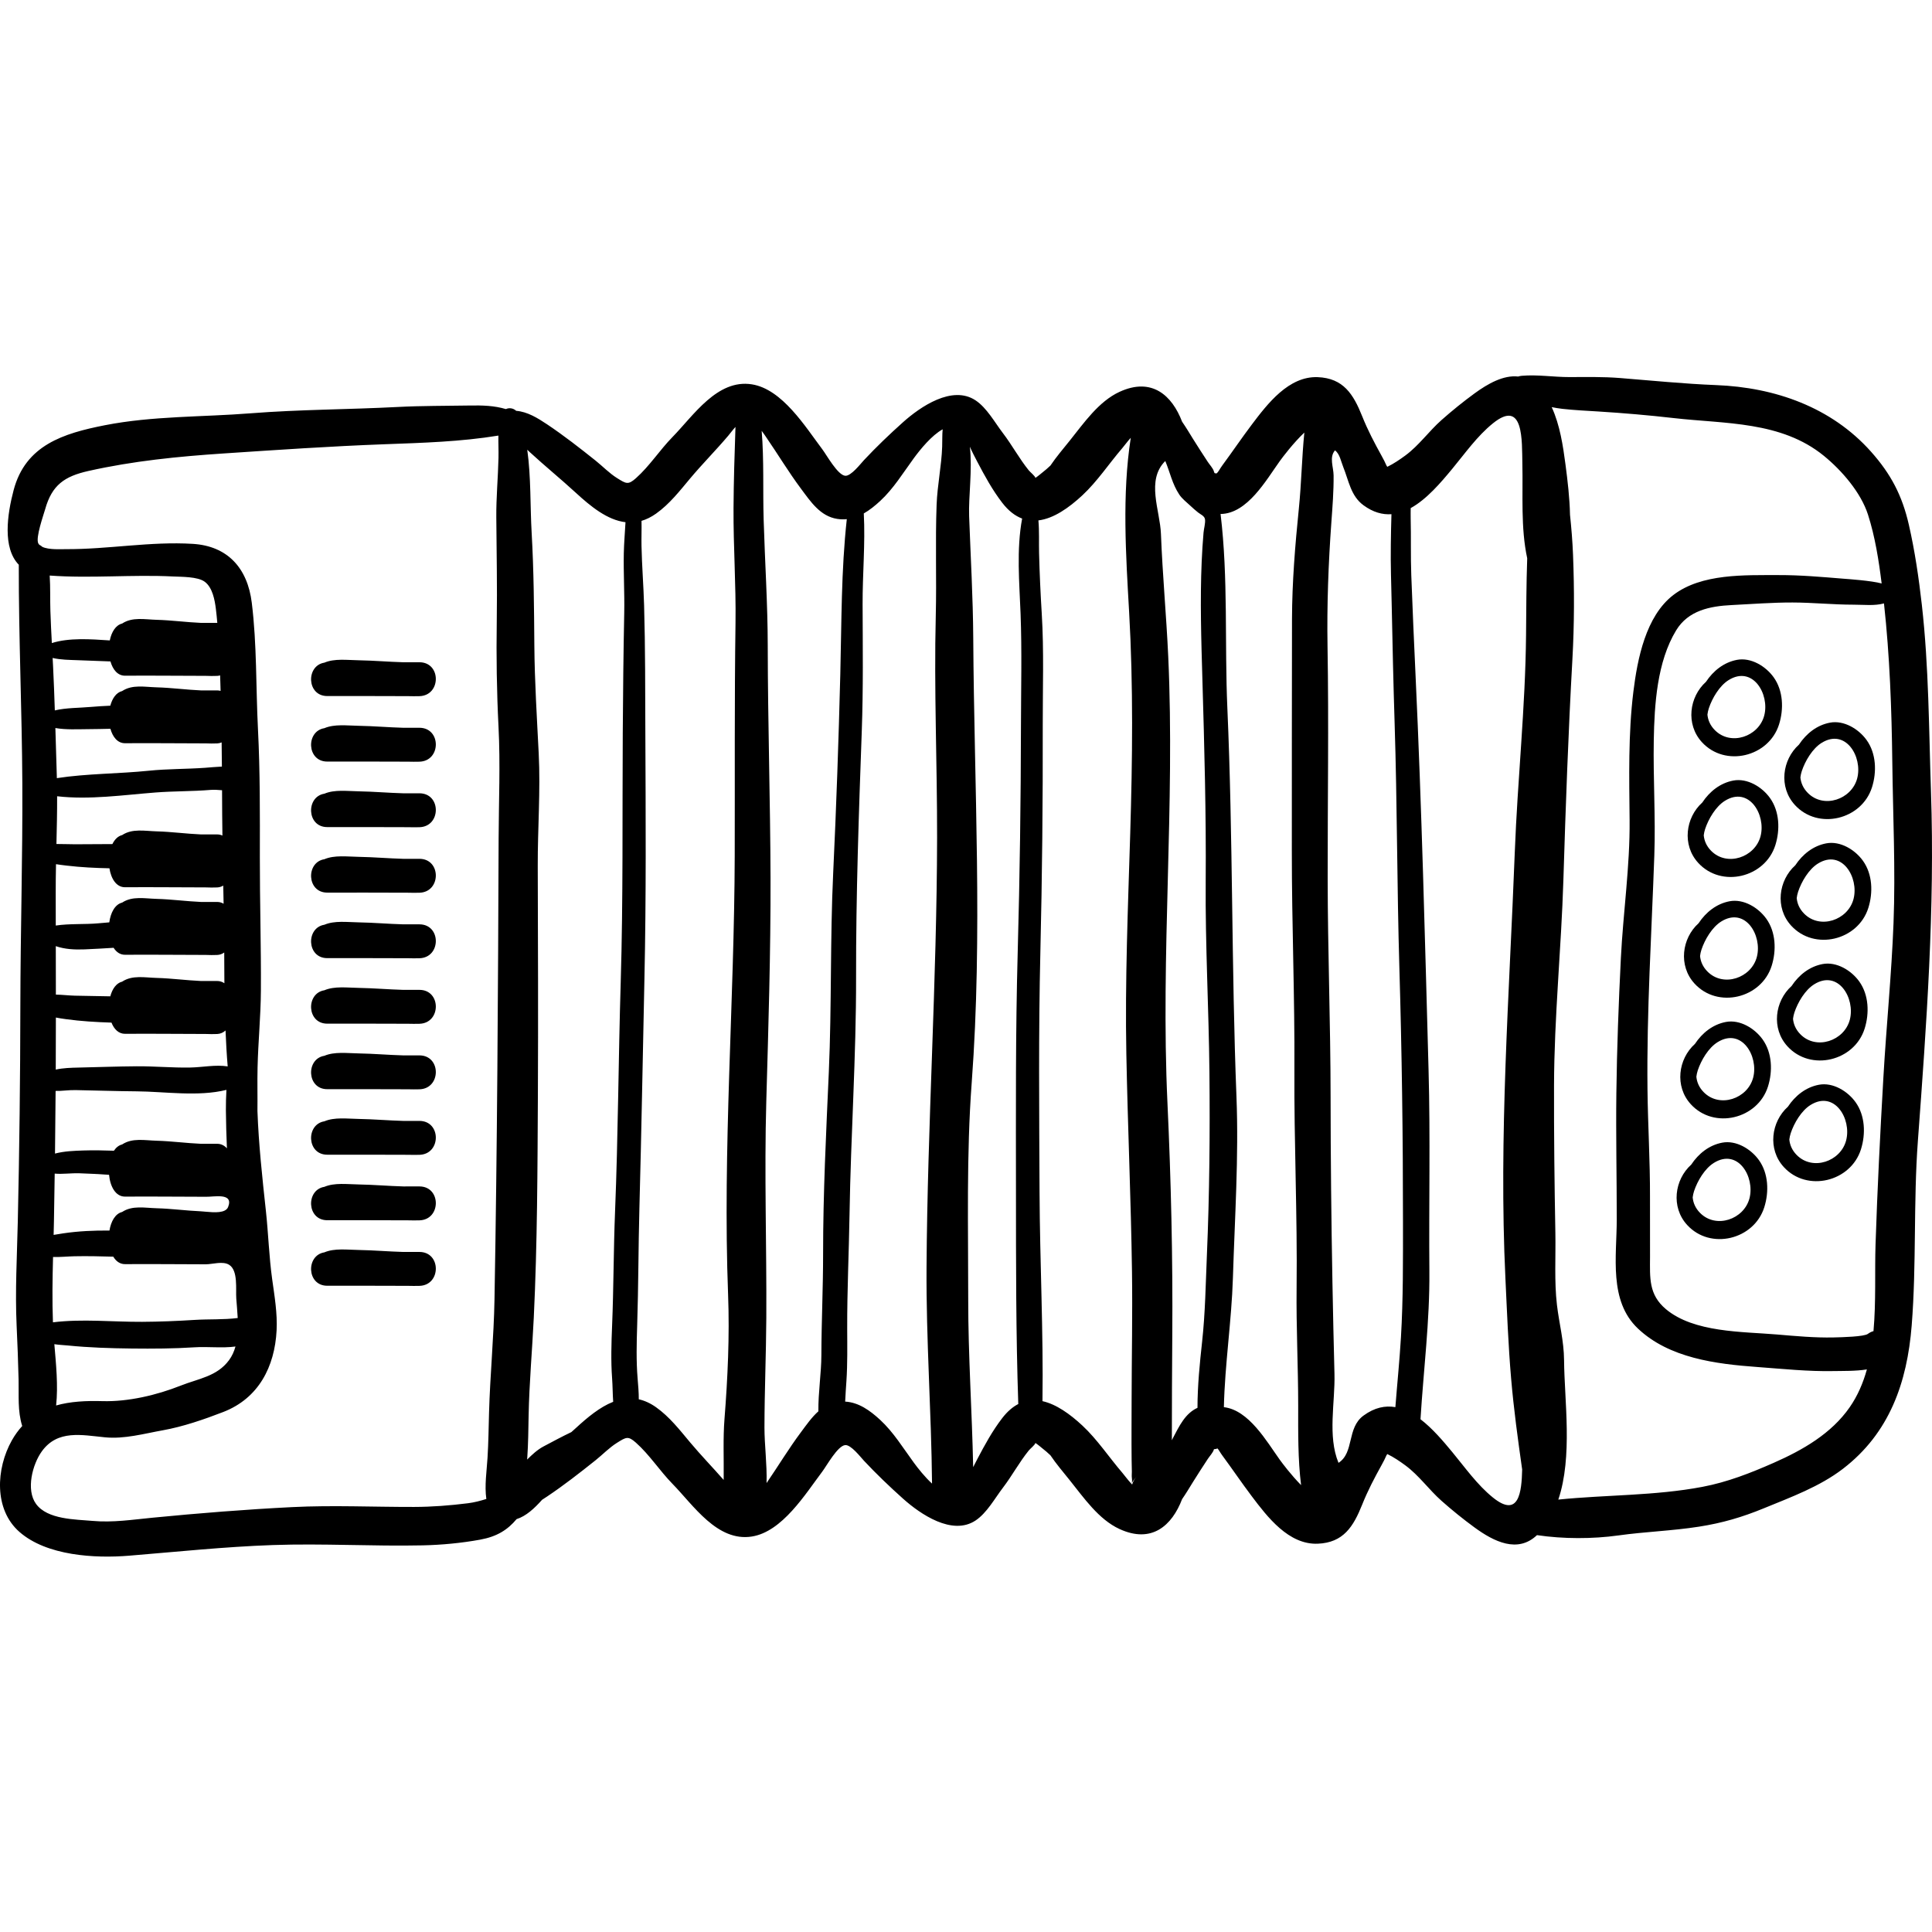 <?xml version="1.0" encoding="iso-8859-1"?>
<!-- Generator: Adobe Illustrator 19.0.0, SVG Export Plug-In . SVG Version: 6.00 Build 0)  -->
<svg version="1.1" id="Layer_1" xmlns="http://www.w3.org/2000/svg" xmlns:xlink="http://www.w3.org/1999/xlink" x="0px" y="0px"
	 viewBox="0 0 512.002 512.002" style="enable-background:new 0 0 512.002 512.002;" xml:space="preserve">
<g>
	<g>
		<path d="M511.734,209.873c-0.565-16.559-0.558-33.099-2.425-49.587c-0.807-7.129-1.846-14.241-3.446-21.238
			c-1.769-7.74-4.747-13.425-10.016-19.341c-10.518-11.812-25.459-17.044-41.067-17.653c-8.525-0.332-17.007-1.205-25.5-1.875
			c-4.444-0.351-8.853-0.259-13.308-0.247c-4.217,0.011-8.549-0.71-12.732-0.337c-0.329,0.029-0.629,0.1-0.915,0.188
			c-3.893-0.43-8.003,1.881-11.553,4.473c-2.993,2.185-5.976,4.599-8.751,7.057c-3.363,2.981-5.964,6.732-9.6,9.408
			c-1.438,1.058-3.11,2.197-4.772,2.991c-0.071-0.111-0.131-0.208-0.213-0.332c-0.377-0.86-0.798-1.699-1.26-2.516
			c-1.973-3.572-3.676-6.793-5.19-10.575c-2.317-5.787-4.951-10.064-11.76-10.338c-7.697-0.31-13.324,7.049-17.514,12.606
			c-2.664,3.533-5.143,7.206-7.772,10.762c-0.757,1.023-1.007,1.757-1.577,2.163c-0.16-0.038-0.319-0.077-0.489-0.105
			c-0.068-0.118-0.133-0.27-0.184-0.468c-0.199-0.78-1.173-1.823-1.619-2.511c-1.312-2.027-2.654-4.037-3.916-6.096
			c-0.933-1.522-1.869-3.069-2.89-4.554c-2.658-6.959-8.014-11.855-16.591-7.9c-5.521,2.546-9.454,8.282-13.167,12.911
			c-1.775,2.213-3.594,4.337-5.131,6.619c-0.688,0.652-1.399,1.282-2.167,1.869c-0.096,0.074-1.076,0.913-1.806,1.399
			c-0.122-0.526-1.375-1.51-1.768-1.996c-2.521-3.117-4.425-6.695-6.862-9.883c-2.129-2.784-4.252-6.687-7.245-8.671
			c-6.197-4.108-14.635,1.693-19.242,5.818c-3.589,3.213-7.03,6.508-10.324,10.023c-0.9,0.96-3.445,4.301-4.985,4.147
			c-1.996-0.199-4.886-5.465-6.052-7.011c-4.509-5.981-10.615-15.95-18.681-17.22c-9.158-1.443-15.464,8.278-21.024,13.96
			c-3.391,3.464-6.081,7.708-9.708,10.929c-2.061,1.83-2.594,1.445-4.971-0.035c-2.081-1.296-3.794-3.111-5.702-4.635
			c-4.143-3.309-8.456-6.676-12.861-9.622c-2.501-1.672-5.213-3.341-8.187-3.577c-0.752-0.705-1.851-0.886-2.715-0.458
			c-3.111-0.927-6.184-1.011-9.683-0.949c-6.347,0.113-12.635,0.054-18.985,0.387c-13.003,0.681-26.027,0.655-39.019,1.679
			c-12.794,1.008-25.944,0.676-38.58,3.155c-11.027,2.164-21.041,5.279-24.196,17.195c-1.705,6.44-2.983,15.314,1.365,19.778
			c-0.036,19.304,0.842,38.573,0.939,57.876c0.099,19.667-0.496,39.391-0.524,59.077c-0.027,19.067-0.249,38.028-0.677,57.081
			c-0.206,9.181-0.734,18.434-0.312,27.612c0.219,4.767,0.414,9.541,0.522,14.315c0.097,4.253-0.295,8.33,0.962,12.285
			c-1.001,1.1-1.93,2.352-2.756,3.823c-4.173,7.436-4.812,18.269,2.034,24.257c7.225,6.321,19.959,7.033,29.024,6.291
			c12.698-1.038,25.377-2.377,38.114-2.823c13.255-0.464,26.482,0.366,39.747,0.081c5.008-0.108,10.266-0.61,15.193-1.508
			c4.465-0.814,7.282-2.603,9.659-5.443c2.522-0.791,4.763-2.883,6.757-5.125c0.445-0.282,0.885-0.57,1.317-0.859
			c4.405-2.946,8.717-6.314,12.861-9.622c1.908-1.524,3.621-3.339,5.702-4.635c2.377-1.48,2.91-1.865,4.971-0.035
			c3.627,3.221,6.318,7.465,9.708,10.929c5.561,5.682,11.867,15.402,21.024,13.96c8.066-1.271,14.172-11.24,18.681-17.22
			c1.166-1.547,4.056-6.812,6.052-7.011c1.54-0.153,4.085,3.187,4.985,4.147c3.294,3.515,6.735,6.81,10.324,10.023
			c4.607,4.125,13.046,9.926,19.242,5.818c2.993-1.984,5.117-5.887,7.245-8.671c2.437-3.187,4.341-6.766,6.862-9.883
			c0.393-0.486,1.646-1.47,1.768-1.996c0.73,0.486,1.71,1.326,1.806,1.399c0.768,0.587,1.479,1.217,2.167,1.869
			c1.536,2.281,3.355,4.406,5.131,6.619c3.713,4.629,7.646,10.365,13.167,12.911c8.576,3.955,13.933-0.941,16.591-7.9
			c1.021-1.485,1.956-3.032,2.89-4.554c1.263-2.059,2.604-4.069,3.916-6.096c0.446-0.689,1.42-1.731,1.619-2.511
			c0.008-0.031,0.018-0.054,0.027-0.082c0.329-0.024,0.648-0.087,0.948-0.201c0.381,0.428,0.669,1.052,1.275,1.873
			c2.63,3.557,5.108,7.229,7.772,10.762c4.19,5.557,9.817,12.916,17.514,12.606c6.81-0.275,9.444-4.552,11.76-10.338
			c1.514-3.782,3.217-7.003,5.19-10.575c0.463-0.817,0.883-1.655,1.26-2.516c0.083-0.125,0.142-0.222,0.213-0.332
			c1.662,0.794,3.334,1.933,4.772,2.991c3.636,2.676,6.237,6.427,9.6,9.408c2.775,2.459,5.758,4.872,8.751,7.058
			c5.131,3.746,11.429,6.909,16.551,2.03c0.016,0.002,0.029,0.009,0.044,0.011c6.901,1.017,14.628,1.034,21.555,0.067
			c7.077-0.989,14.232-1.208,21.32-2.317c6.184-0.967,11.454-2.51,17.207-4.877c7.139-2.937,14.756-5.71,20.942-10.454
			c12.355-9.474,17.029-22.887,18.23-37.979c1.294-16.26,0.435-32.639,1.641-48.918
			C510.542,271.575,512.789,240.757,511.734,209.873z M132.141,222.189c-0.151,40.766-0.367,81.506-1.096,122.243
			c-0.179,9.987-1.162,19.946-1.444,29.922c-0.113,4.002-0.156,7.962-0.401,11.965c-0.215,3.512-0.822,7.356-0.315,10.925
			c-1.587,0.505-3.196,0.922-4.859,1.132c-4.721,0.595-9.538,0.971-14.299,0.982c-10.732,0.025-21.571-0.492-32.279,0.044
			c-12.38,0.619-24.7,1.609-37.039,2.81c-5.309,0.517-10.53,1.329-15.868,0.846c-4.528-0.41-11.969-0.334-14.993-4.504
			c-2.726-3.76-0.92-10.527,1.538-13.928c4.192-5.799,10.592-4.318,16.741-3.719c5.159,0.503,10.293-0.961,15.36-1.868
			c5.323-0.953,10.924-2.885,15.98-4.843c9.385-3.634,13.64-12.018,14.136-21.617c0.234-4.534-0.557-9.138-1.179-13.617
			c-0.83-5.972-1.004-12.022-1.654-18.02c-0.948-8.746-1.925-17.67-2.244-26.526c0.048-3.848-0.057-7.697,0.034-11.561
			c0.159-6.788,0.84-13.526,0.882-20.338c0.072-11.781-0.297-23.534-0.278-35.307c0.018-11.229,0.075-22.703-0.496-33.914
			c-0.571-11.214-0.265-22.415-1.647-33.594c-1.13-9.14-6.4-14.997-15.596-15.568c-11.262-0.699-22.474,1.468-33.734,1.399
			c-1.251-0.008-4.385,0.222-6.158-0.602c-0.241-0.227-0.512-0.407-0.801-0.549c-0.109-0.115-0.206-0.237-0.279-0.375
			c-0.78-1.472,1.398-7.564,1.821-9.069c1.798-6.402,5.118-8.7,11.451-10.122c11.861-2.664,23.777-3.845,35.901-4.65
			c14.158-0.94,28.282-1.906,42.463-2.431c10.236-0.379,20.283-0.664,30.293-2.3c-0.04,1.927,0.073,3.868,0.025,5.928
			c-0.124,5.253-0.619,10.453-0.58,15.719c0.068,9.165,0.261,18.314,0.122,27.477c-0.142,9.343-0.009,18.74,0.466,28.073
			C132.619,202.573,132.178,212.27,132.141,222.189z M62.616,344.121c0.119,1.609,0.293,3.37,0.38,5.166
			c-3.778,0.486-7.62,0.265-11.412,0.504c-4.648,0.293-9.279,0.483-13.938,0.509c-7.785,0.043-15.847-0.837-23.615,0.131
			c-0.219-5.758-0.123-11.538,0.026-17.311c1.971,0.048,4.006-0.163,5.656-0.195c3.447-0.068,6.878,0.004,10.309,0.107
			c0.716,1.206,1.76,1.994,3.134,1.982c7.123-0.06,14.229,0.04,21.357,0.041c1.817,0,4.508-0.92,6.205,0.127
			C63.147,336.68,62.437,341.7,62.616,344.121z M14.402,356.226c1.277,0.197,2.573,0.241,3.525,0.338
			c5.596,0.568,11.402,0.748,17.026,0.811c5.551,0.062,11.092,0.032,16.632-0.326c3.479-0.225,7.281,0.269,10.82-0.207
			c-0.364,1.31-0.909,2.538-1.712,3.624c-3.198,4.324-8.089,4.87-12.776,6.728c-6.373,2.527-13.931,4.318-20.775,4.122
			c-4.327-0.124-8.502,0.08-12.268,1.15C15.437,367.233,14.846,361.442,14.402,356.226z M60.453,319.869
			c-0.166,0.421-0.481,0.722-0.894,0.934c-1.649,0.848-4.849,0.275-6.274,0.213c-3.913-0.169-7.861-0.711-11.751-0.815
			c-3.171-0.085-6.452-0.807-9.164,0.984c-1.849,0.462-2.971,2.526-3.362,4.925c-4.094-0.042-8.224,0.148-12.243,0.741
			c-0.85,0.126-1.704,0.259-2.554,0.411c0.03-1.191,0.058-2.38,0.082-3.57c0.083-4.229,0.143-8.451,0.204-12.673
			c2.067,0.197,4.257-0.155,6.551-0.087c2.614,0.077,5.235,0.229,7.856,0.404c0.281,3.058,1.696,5.803,4.252,5.781
			c7.123-0.06,14.23,0.04,21.358,0.041C56.581,317.239,62.008,315.946,60.453,319.869z M60.137,304.319
			c-0.668-0.738-1.522-1.195-2.568-1.201c-1.43-0.008-2.855,0.003-4.284,0.003c-3.913-0.169-7.861-0.711-11.751-0.815
			c-3.171-0.085-6.452-0.807-9.164,0.984c-0.898,0.224-1.622,0.829-2.177,1.664c-2.718-0.096-5.436-0.15-8.14-0.061
			c-2.355,0.077-5.048,0.174-7.477,0.817c0.07-5.535,0.123-11.068,0.16-16.603c1.625,0.054,3.336-0.253,5.254-0.219
			c5.39,0.093,10.801,0.29,16.207,0.328c7.383,0.052,16.335,1.483,23.807-0.385c-0.091,1.799-0.155,3.6-0.14,5.402
			C59.892,297.604,59.996,300.964,60.137,304.319z M50.33,282.91c-4.724,0.081-9.423-0.368-14.133-0.333
			c-5.121,0.038-10.238,0.23-15.345,0.342c-2.035,0.045-4.12,0.101-6.077,0.538c0.021-4.596,0.032-9.195,0.033-13.798
			c0.884,0.182,1.782,0.308,2.667,0.431c4.006,0.554,8.034,0.781,12.069,0.915c0.689,1.743,1.892,2.983,3.612,2.968
			c7.123-0.06,14.23,0.04,21.358,0.041c1.021,0.04,2.04,0.055,3.055,0.009c0.862-0.039,1.593-0.385,2.199-0.936
			c0.134,3.176,0.306,6.353,0.571,9.52C57.056,282.102,53.772,282.851,50.33,282.91z M57.569,259.974
			c-1.43-0.008-2.855,0.003-4.284,0.003c-3.913-0.169-7.861-0.712-11.751-0.815c-3.171-0.085-6.452-0.807-9.164,0.984
			c-1.577,0.394-2.622,1.955-3.139,3.893c-3.134-0.055-6.267-0.104-9.4-0.174c-1.595-0.036-3.326-0.254-5.023-0.283
			c-0.007-4.281-0.016-8.562-0.021-12.843c2.38,0.829,5,0.963,7.632,0.858c2.562-0.102,5.126-0.263,7.69-0.419
			c0.713,1.128,1.726,1.86,3.047,1.849c7.123-0.059,14.23,0.04,21.358,0.041c1.021,0.04,2.04,0.055,3.055,0.009
			c0.704-0.032,1.322-0.268,1.855-0.653c0.008,1.219,0.019,2.44,0.017,3.661c-0.002,1.491,0.013,2.989,0.024,4.486
			C58.923,260.195,58.292,259.978,57.569,259.974z M57.57,239.026c-1.43-0.008-2.855,0.003-4.284,0.003
			c-3.913-0.169-7.861-0.712-11.751-0.815c-3.171-0.085-6.452-0.808-9.164,0.984c-1.929,0.482-3.062,2.708-3.405,5.237
			c-0.981,0.083-1.962,0.166-2.936,0.255c-3.491,0.32-7.619,0.046-11.251,0.591c-0.005-2.843-0.004-5.686-0.014-8.53
			c-0.009-2.572,0.028-5.152,0.078-7.734c0.937,0.152,1.883,0.266,2.814,0.377c3.783,0.449,7.554,0.635,11.345,0.712
			c0.431,2.739,1.813,5.044,4.155,5.024c7.123-0.059,14.23,0.04,21.358,0.041c1.021,0.04,2.04,0.055,3.055,0.009
			c0.594-0.027,1.124-0.204,1.596-0.487c0.032,1.602,0.062,3.204,0.092,4.806C58.763,239.204,58.203,239.029,57.57,239.026z
			 M57.57,221.131c-1.43-0.007-2.855,0.004-4.284,0.003c-3.913-0.169-7.861-0.712-11.751-0.815
			c-3.171-0.084-6.452-0.807-9.164,0.985c-1.139,0.285-1.999,1.182-2.585,2.386c-3.306,0.017-6.613,0.034-9.913,0.052
			c-1.508,0.008-3.212-0.088-4.917-0.074c0.099-4.22,0.197-8.443,0.182-12.651c8.555,0.989,17.581-0.339,26.013-0.994
			c4.875-0.379,9.769-0.286,14.636-0.687c0.972-0.08,2.011-0.001,3.06,0.085c0.011,2.159,0.023,4.318,0.034,6.478
			c0.009,1.846,0.039,3.692,0.065,5.538C58.529,221.245,58.073,221.133,57.57,221.131z M54.332,203.474
			c-4.97,0.355-9.95,0.269-14.923,0.78c-7.946,0.817-16.361,0.735-24.344,1.961c-0.007-0.255-0.008-0.51-0.016-0.764
			c-0.136-4.168-0.25-8.342-0.373-12.516c2.783,0.487,5.805,0.317,8.502,0.301c2.022-0.011,4.051-0.053,6.081-0.102
			c0.61,2.181,1.906,3.846,3.897,3.83c7.123-0.06,14.23,0.04,21.358,0.041c1.021,0.04,2.04,0.055,3.055,0.009
			c0.421-0.019,0.807-0.118,1.167-0.27c0.024,2.137,0.054,4.273,0.07,6.41C57.26,203.218,55.725,203.374,54.332,203.474z
			 M57.569,182.965c-1.43-0.008-2.855,0.003-4.284,0.003c-3.913-0.169-7.861-0.712-11.751-0.815
			c-3.171-0.085-6.452-0.807-9.164,0.984c-1.574,0.393-2.618,1.948-3.136,3.881c-1.752,0.081-3.504,0.177-5.253,0.334
			c-2.997,0.268-6.39,0.198-9.453,0.915c-0.128-3.924-0.271-7.847-0.468-11.762c-0.036-0.713-0.075-1.425-0.113-2.138
			c2.142,0.503,4.452,0.51,6.636,0.594c2.889,0.109,5.79,0.223,8.69,0.326c0.615,2.158,1.906,3.798,3.883,3.782
			c7.123-0.059,14.23,0.04,21.358,0.041c1.021,0.04,2.04,0.055,3.055,0.009c0.268-0.012,0.519-0.062,0.762-0.13
			c0.006,0.154,0.012,0.307,0.018,0.461c0.048,1.215,0.077,2.43,0.111,3.644C58.179,183.016,57.884,182.966,57.569,182.965z
			 M57.57,165.07c-1.43-0.008-2.855,0.003-4.284,0.003c-3.913-0.169-7.861-0.712-11.751-0.815c-3.171-0.085-6.452-0.807-9.164,0.984
			c-1.733,0.433-2.824,2.275-3.277,4.478c-5.097-0.348-10.843-0.741-15.355,0.699c-0.152-2.855-0.295-5.712-0.387-8.571
			c-0.097-3.019,0.022-6.207-0.182-9.322c10.89,0.802,21.845-0.305,32.755,0.248c2.112,0.107,6.463,0.008,8.334,1.398
			c2.076,1.542,2.66,4.872,2.948,7.176c0.155,1.238,0.274,2.481,0.382,3.724C57.582,165.071,57.576,165.07,57.57,165.07z
			 M165.429,162.386c-0.216,10.626-0.323,21.246-0.39,31.873c-0.139,21.99,0.121,43.997-0.541,65.968
			c-0.612,20.303-0.685,40.655-1.506,60.953c-0.406,10.026-0.365,20.046-0.777,30.068c-0.191,4.632-0.346,9.396-0.003,14.014
			c0.154,2.08,0.14,4.174,0.288,6.232c-3.546,1.39-6.856,4.167-9.874,6.94c-0.402,0.369-0.814,0.728-1.22,1.093
			c-2.48,1.186-4.892,2.484-7.369,3.798c-1.648,0.875-3.018,2.17-4.35,3.479c0.016-0.177,0.037-0.361,0.049-0.532
			c0.256-3.714,0.281-7.416,0.353-11.134c0.167-8.634,0.952-17.306,1.367-25.936c0.946-19.647,0.988-39.44,1.089-59.122
			c0.103-20.193,0.024-40.392-0.037-60.584c-0.03-9.945,0.752-19.854,0.256-29.793c-0.475-9.535-1.084-19.125-1.158-28.663
			c-0.077-9.974-0.143-19.899-0.715-29.858c-0.407-7.08-0.15-14.738-1.163-22.001c0.215,0.207,0.426,0.414,0.652,0.622
			c4.011,3.694,8.239,7.13,12.246,10.812c3.926,3.607,8.346,7.218,13.136,7.775c-0.149,2.755-0.394,5.528-0.448,8.245
			C165.21,151.894,165.536,157.13,165.429,162.386z M194.918,165.077c-0.293,20.559-0.151,41.098-0.209,61.658
			c-0.109,38.823-3.232,77.714-1.752,116.517c0.412,10.808-0.111,22.009-0.959,32.778c-0.401,5.095-0.156,10.305-0.213,15.415
			c-0.003,0.256-0.006,0.503-0.009,0.749c-2.929-3.34-6.021-6.527-8.87-9.925c-2.794-3.332-5.466-6.792-9.046-9.334
			c-1.555-1.104-3.081-1.773-4.577-2.103c0.01-1.807-0.156-3.648-0.314-5.569c-0.381-4.615-0.264-9.381-0.112-14.014
			c0.341-10.362,0.31-20.724,0.591-31.091c0.55-20.263,0.887-40.535,1.331-60.794c0.475-21.688,0.338-43.399,0.244-65.104
			c-0.049-11.265-0.007-22.548-0.332-33.809c-0.152-5.263-0.577-10.498-0.688-15.768c-0.045-2.126,0.058-4.403,0.003-6.65
			c1.264-0.371,2.549-0.99,3.854-1.917c3.58-2.542,6.253-6.002,9.046-9.334c3.245-3.87,6.818-7.455,10.09-11.319
			c0.506-0.597,1.16-1.501,1.911-2.322c-0.247,7.173-0.472,14.343-0.516,21.531C194.332,144.813,195.063,154.929,194.918,165.077z
			 M222.688,178.733c-0.443,17.514-1.054,35.09-1.883,52.59c-0.833,17.585-0.379,35.192-1.158,52.787
			c-0.711,16.053-1.529,32.155-1.517,48.225c0.006,8.931-0.432,17.886-0.457,26.834c-0.013,4.662-0.848,9.875-0.795,14.846
			c-1.767,1.568-3.19,3.624-4.607,5.523c-3.256,4.362-6.048,9.01-9.122,13.491c0.139-4.983-0.564-10.213-0.559-14.707
			c0.011-9.658,0.435-19.358,0.49-29.034c0.11-19.129-0.55-38.237-0.006-57.383c0.562-19.75,1.178-39.457,1.123-59.216
			c-0.057-20.507-0.713-40.981-0.737-61.482c-0.013-11.203-0.756-22.318-1.086-33.505c-0.231-7.832,0.121-15.728-0.522-23.529
			c0.476,0.633,0.877,1.232,1.152,1.633c3.131,4.546,5.958,9.274,9.265,13.705c2.533,3.394,5.081,7.294,9.588,8.001
			c0.885,0.139,1.735,0.153,2.554,0.07C222.902,151.273,223.039,164.912,222.688,178.733z M249.686,118.369
			c-0.179,5.14-1.279,10.22-1.474,15.385c-0.37,9.784,0.021,19.558-0.221,29.342c-0.487,19.675,0.383,39.273,0.349,58.933
			c-0.065,38.014-2.556,75.91-2.798,113.915c-0.122,19.118,1.276,38.156,1.457,57.228c-1.922-1.77-3.681-3.991-4.846-5.582
			c-2.819-3.849-5.358-8.033-8.882-11.292c-2.691-2.488-5.695-4.652-9.294-4.859c0.082-1.88,0.221-3.738,0.334-5.46
			c0.303-4.608,0.219-9.209,0.205-13.832c-0.031-10.133,0.457-20.215,0.619-30.34c0.335-20.94,1.776-41.888,1.735-62.828
			c-0.042-21.784,0.73-43.558,1.512-65.329c0.402-11.193,0.254-22.315,0.216-33.509c-0.027-7.997,0.735-16.075,0.316-24.075
			c1.556-0.883,2.997-2.057,4.357-3.315c3.524-3.258,6.064-7.443,8.882-11.292c1.722-2.351,4.737-6.08,7.663-7.69
			C249.672,115.194,249.745,116.687,249.686,118.369z M270.464,162.65c0.374,9.85,0.12,19.703,0.102,29.56
			c-0.038,20.002-0.305,40.021-0.859,60.01c-0.591,21.297-0.477,42.573-0.463,63.881c0.012,18.637-0.015,37.372,0.611,55.981
			c-1.473,0.762-2.906,1.977-4.272,3.757c-2.611,3.403-4.609,7.077-6.597,10.859c-0.37,0.705-0.733,1.406-1.085,2.111
			c-0.304-14.769-1.322-29.534-1.312-44.325c0.013-19.105-0.498-38.554,0.927-57.599c2.927-39.127,0.643-78.569,0.406-117.747
			c-0.065-10.821-0.696-21.527-1.091-32.331c-0.192-5.247,0.898-12.268,0.194-18.426c0.591,1.352,1.269,2.654,1.961,3.971
			c1.987,3.783,3.986,7.456,6.597,10.859c1.681,2.191,3.464,3.53,5.297,4.214C269.34,145.633,270.153,154.471,270.464,162.65z
			 M300.035,393.414c-0.051-0.051-0.099-0.104-0.149-0.156c0.017-0.044,0.036-0.114,0.055-0.199
			c-0.036,0.075-0.061,0.133-0.076,0.176c-0.993-1.034-1.828-2.225-2.434-2.929c-3.524-4.101-6.615-8.81-10.574-12.501
			c-3.303-3.079-6.953-5.681-10.591-6.485c0.266-18.366-0.692-36.856-0.774-55.219c-0.095-21.308-0.291-42.581,0.218-63.881
			c0.478-19.99,0.668-40.009,0.629-60.01c-0.019-9.849,0.34-19.728-0.261-29.56c-0.327-5.341-0.579-10.704-0.713-16.053
			c-0.071-2.831,0.079-5.804-0.175-8.686c3.99-0.48,8.038-3.283,11.667-6.666c3.96-3.691,7.05-8.4,10.574-12.501
			c0.565-0.657,1.329-1.738,2.234-2.719c-2.339,15.042-1.29,31.139-0.435,46.122c1.118,19.602,0.886,39.167,0.291,58.775
			c-0.592,19.522-1.4,38.884-1.027,58.414c0.367,19.218,1.224,38.418,1.496,57.636c0.159,11.274-0.081,22.549-0.099,33.823
			c-0.009,5.348-0.057,10.702,0.002,16.049c0.012,1.06,0.051,2.119,0.062,3.178c0.006,0.515-0.068,1.097,0.001,1.606
			c0.093,0.686,0.045,1.158-0.016,1.43c0.152-0.312,0.508-0.891,1.275-1.747C300.617,391.981,300.24,392.694,300.035,393.414z
			 M319.844,332.549c-0.328,7.69-0.431,15.369-1.272,23.037c-0.617,5.626-1.222,11.642-1.225,17.503
			c-3.285,1.494-4.834,4.846-6.57,8.131c-0.071,0.134-0.146,0.299-0.221,0.469c0.002-9.267,0.042-18.533,0.111-27.8
			c0.154-20.533-0.329-41.132-1.281-61.64c-1.831-39.463,2.021-78.831,0.208-118.286c-0.498-10.832-1.515-21.636-1.931-32.473
			c-0.24-6.263-3.999-14.205,1.149-19.318c1.289,3.084,1.839,6.078,3.715,8.902c0.726,1.092,1.938,2.032,2.888,2.917
			c0.686,0.638,1.383,1.269,2.122,1.846c0.646,0.505,1.707,0.901,1.811,1.837c0.114,1.022-0.306,2.428-0.397,3.479
			c-0.222,2.556-0.382,5.118-0.493,7.681c-0.224,5.148-0.253,10.303-0.19,15.455c0.065,5.317,0.23,10.632,0.385,15.946
			c0.519,17.818,1.008,35.566,0.87,53.395c-0.13,16.889,0.824,33.693,0.989,50.564C320.668,300.373,320.533,316.387,319.844,332.549
			z M343.03,283.394c-0.109,19.337,0.807,38.656,0.584,57.961c-0.12,10.4,0.424,20.857,0.422,31.286
			c-0.001,6.81-0.098,14.055,0.768,20.93c-2.583-2.616-4.952-5.753-5.681-6.77c-3.429-4.784-8.166-13.13-14.781-13.884
			c0.257-11.426,2.041-22.837,2.394-34.274c0.492-15.953,1.57-32.001,0.942-47.975c-1.35-34.328-0.903-68.69-2.414-103.018
			c-0.747-16.985,0.254-34.505-1.799-51.441c0.014,0.001,0.028,0.002,0.042,0.002c7.057-0.101,12.044-8.976,15.616-13.961
			c0.809-1.129,3.641-4.873,6.543-7.614c-0.667,6.676-0.771,13.405-1.452,20.103c-0.988,9.733-1.791,19.525-1.819,29.314
			c-0.058,20.501-0.028,41.005-0.044,61.513C342.336,244.842,343.139,264.135,343.03,283.394z M371.266,354.415
			c-0.365,6.157-1,12.33-1.477,18.494c-2.675-0.468-5.504,0.084-8.446,2.24c-4.484,3.286-2.395,9.802-6.624,12.524
			c-2.941-7.097-0.877-16.057-1.07-23.532c-0.209-8.089-0.39-16.177-0.539-24.267c-0.304-16.48-0.476-32.962-0.49-49.444
			c-0.016-19.237-0.757-38.458-0.773-57.703c-0.017-20.47,0.309-40.925-0.038-61.386c-0.186-10.981,0.228-22.039,1.022-32.993
			c0.298-4.105,0.626-8.245,0.586-12.365c-0.022-2.229-1.222-4.813,0.381-6.641c1.285,1.016,1.547,2.866,2.178,4.428
			c1.477,3.658,1.994,7.661,5.366,10.132c2.565,1.88,5.044,2.535,7.41,2.363c-0.001,0.023-0.004,0.05-0.005,0.073
			c-0.087,2.682-0.124,5.366-0.165,8.049c-0.082,5.27,0.122,10.496,0.23,15.76c0.216,10.488,0.443,20.971,0.778,31.459
			c0.69,21.617,0.621,43.247,1.26,64.874c0.662,22.416,0.961,44.761,0.957,67.188C371.807,333.935,371.874,344.163,371.266,354.415z
			 M404.421,168.258c-0.176,19.163-2.257,38.443-2.987,57.604c-1.435,37.651-4.281,75.227-2.479,112.957
			c0.423,8.853,0.754,17.686,1.512,26.526c0.696,8.13,1.784,16.048,2.923,24.091c-0.133,5.941-0.855,13.007-7.77,7.408
			c-4.165-3.372-7.35-7.916-10.742-12.016c-2.395-2.896-5.241-6.269-8.433-8.714c0.803-13.03,2.468-26.021,2.356-39.132
			c-0.151-17.768,0.273-35.578-0.215-53.339c-0.957-34.811-1.814-69.702-3.441-104.483c-0.417-8.908-0.808-17.817-1.141-26.726
			c-0.188-5.028-0.032-10.062-0.16-15.091c-0.022-0.848,0.003-1.763,0.006-2.691c4.256-2.345,8.001-6.771,11.028-10.43
			c3.391-4.1,6.577-8.644,10.742-12.016c8.264-6.691,7.685,4.704,7.823,10.652c0.193,8.307-0.469,16.928,1.284,25.088
			C404.486,154.754,404.483,161.569,404.421,168.258z M490.198,372.927c-4.879,7.033-12.504,11.372-20.155,14.743
			c-6.169,2.718-12.252,5.103-18.874,6.36c-12.612,2.395-25.483,2.085-38.196,3.378c3.839-11.385,1.609-26.226,1.523-36.904
			c-0.042-5.233-1.301-9.693-1.889-14.706c-0.727-6.2-0.301-12.773-0.417-19.017c-0.243-13.021-0.388-26.045-0.356-39.068
			c0.045-18.219,1.922-36.349,2.482-54.541c0.6-19.478,1.297-38.988,2.388-58.449c0.514-9.167,0.527-18.544,0.166-27.719
			c-0.14-3.552-0.433-7.068-0.8-10.585c-0.095-4.458-0.619-8.928-1.204-13.363c-0.636-4.827-1.46-10.431-3.649-15.16
			c0.936,0.185,1.877,0.346,2.827,0.453c3.202,0.36,6.4,0.502,9.614,0.705c6.666,0.419,13.268,0.983,19.888,1.742
			c13.582,1.558,28.465,0.767,39.784,9.99c4.767,3.885,9.827,9.738,11.708,15.598c1.875,5.841,2.856,12.105,3.621,18.243
			c-2.788-0.759-8.939-1.167-10.17-1.267c-5.753-0.467-11.382-0.972-17.167-0.954c-8.928,0.027-20.364-0.453-27.849,5.265
			c-7.33,5.601-9.536,16.955-10.604,25.591c-1.396,11.284-1.109,22.779-1.006,34.111c0.111,12.196-1.709,24.412-2.316,36.589
			c-0.593,11.892-1.045,23.782-1.194,35.698c-0.14,11.204,0.11,22.357,0.103,33.554c-0.006,9.755-2.158,21.511,5.606,28.861
			c8.293,7.85,20.661,9.398,31.66,10.201c6.657,0.486,13.499,1.213,20.178,1.075c2.389-0.049,5.823,0.047,8.848-0.438
			C493.752,366.499,492.307,369.886,490.198,372.927z M501.807,244.598c-0.525,13.703-1.91,27.33-2.693,41.025
			c-0.845,14.767-1.593,29.434-2.075,44.209c-0.232,7.109,0.156,15.157-0.544,22.931c-0.489,0.128-0.99,0.362-1.495,0.736
			c-0.99,0.734-6.767,0.888-9.098,0.939c-4.976,0.109-10.08-0.367-15.032-0.787c-9.123-0.773-21.971-0.476-29.401-6.724
			c-4.573-3.845-4.215-8.268-4.192-13.816c0.021-5.279-0.029-10.558-0.01-15.837c0.035-9.511-0.56-19.072-0.665-28.605
			c-0.229-20.725,1.089-41.278,1.812-61.975c0.355-10.156-0.325-20.333-0.146-30.506c0.167-9.484,0.861-20.801,5.925-29.132
			c3.223-5.302,8.986-6.426,14.752-6.71c5.373-0.265,10.712-0.691,16.098-0.679c5.385,0.012,10.749,0.579,16.128,0.578
			c2.811-0.001,5.555,0.351,8.104-0.334c1.534,13.958,2.033,28.016,2.206,42.05C501.654,216.153,502.35,230.407,501.807,244.598z"/>
	</g>
</g>
<g>
	<g>
		<path d="M111.159,175.503c-1.43-0.005-2.855,0.002-4.284,0.002c-3.913-0.108-7.861-0.455-11.751-0.522
			c-3.171-0.054-6.452-0.517-9.164,0.63c-4.934,0.789-4.689,8.877,0.785,8.848c7.123-0.038,14.23,0.026,21.358,0.026
			c1.021,0.026,2.04,0.035,3.055,0.005C116.928,184.324,116.964,175.522,111.159,175.503z"/>
	</g>
</g>
<g>
	<g>
		<path d="M111.159,192.867c-1.43-0.005-2.855,0.002-4.284,0.002c-3.913-0.108-7.861-0.455-11.751-0.522
			c-3.171-0.054-6.452-0.517-9.164,0.63c-4.934,0.789-4.689,8.878,0.785,8.848c7.123-0.038,14.23,0.026,21.358,0.026
			c1.021,0.026,2.04,0.035,3.055,0.006C116.928,201.688,116.964,192.887,111.159,192.867z"/>
	</g>
</g>
<g>
	<g>
		<path d="M111.159,210.231c-1.43-0.005-2.855,0.002-4.284,0.002c-3.913-0.108-7.861-0.455-11.751-0.522
			c-3.171-0.054-6.452-0.517-9.164,0.63c-4.934,0.789-4.689,8.877,0.785,8.848c7.123-0.038,14.23,0.026,21.358,0.026
			c1.021,0.026,2.04,0.035,3.055,0.006C116.928,219.053,116.964,210.251,111.159,210.231z"/>
	</g>
</g>
<g>
	<g>
		<path d="M111.159,227.595c-1.43-0.005-2.855,0.002-4.284,0.002c-3.913-0.108-7.861-0.455-11.751-0.522
			c-3.171-0.054-6.452-0.517-9.164,0.63c-4.934,0.789-4.689,8.877,0.785,8.848c7.123-0.038,14.23,0.026,21.358,0.026
			c1.021,0.026,2.04,0.035,3.055,0.006C116.928,236.417,116.964,227.615,111.159,227.595z"/>
	</g>
</g>
<g>
	<g>
		<path d="M111.159,244.959c-1.43-0.005-2.855,0.002-4.284,0.002c-3.913-0.108-7.861-0.455-11.751-0.522
			c-3.171-0.054-6.452-0.517-9.164,0.63c-4.934,0.789-4.689,8.877,0.785,8.848c7.123-0.038,14.23,0.026,21.358,0.026
			c1.021,0.026,2.04,0.035,3.055,0.006C116.928,253.781,116.964,244.979,111.159,244.959z"/>
	</g>
</g>
<g>
	<g>
		<path d="M111.159,262.324c-1.43-0.005-2.855,0.002-4.284,0.002c-3.913-0.108-7.861-0.455-11.751-0.522
			c-3.171-0.054-6.452-0.517-9.164,0.63c-4.934,0.789-4.689,8.877,0.785,8.848c7.123-0.038,14.23,0.026,21.358,0.026
			c1.021,0.026,2.04,0.035,3.055,0.006C116.928,271.145,116.964,262.343,111.159,262.324z"/>
	</g>
</g>
<g>
	<g>
		<path d="M111.159,279.688c-1.43-0.005-2.855,0.002-4.284,0.002c-3.913-0.108-7.861-0.455-11.751-0.522
			c-3.171-0.054-6.452-0.517-9.164,0.63c-4.934,0.789-4.689,8.877,0.785,8.848c7.123-0.038,14.23,0.026,21.358,0.026
			c1.021,0.026,2.04,0.035,3.055,0.006C116.928,288.509,116.964,279.707,111.159,279.688z"/>
	</g>
</g>
<g>
	<g>
		<path d="M111.159,297.052c-1.43-0.005-2.855,0.002-4.284,0.002c-3.913-0.108-7.861-0.455-11.751-0.522
			c-3.171-0.054-6.452-0.517-9.164,0.63c-4.934,0.789-4.689,8.877,0.785,8.848c7.123-0.038,14.23,0.026,21.358,0.026
			c1.021,0.026,2.04,0.035,3.055,0.006C116.928,305.873,116.964,297.072,111.159,297.052z"/>
	</g>
</g>
<g>
	<g>
		<path d="M111.159,314.416c-1.43-0.005-2.855,0.002-4.284,0.002c-3.913-0.108-7.861-0.455-11.751-0.522
			c-3.171-0.054-6.452-0.517-9.164,0.63c-4.934,0.789-4.689,8.877,0.785,8.848c7.123-0.038,14.23,0.026,21.358,0.026
			c1.021,0.026,2.04,0.035,3.055,0.006C116.928,323.238,116.964,314.436,111.159,314.416z"/>
	</g>
</g>
<g>
	<g>
		<path d="M111.159,331.78c-1.43-0.005-2.855,0.002-4.284,0.002c-3.913-0.108-7.861-0.455-11.751-0.522
			c-3.171-0.054-6.452-0.517-9.164,0.63c-4.934,0.789-4.689,8.878,0.785,8.848c7.123-0.038,14.23,0.026,21.358,0.026
			c1.021,0.026,2.04,0.035,3.055,0.006C116.928,340.602,116.964,331.8,111.159,331.78z"/>
	</g>
</g>
<g>
	<g>
		<path d="M470.047,179.497c-2.118-2.961-6.026-5.317-9.706-4.632c-3.474,0.647-6.301,2.895-8.235,5.824
			c-4.441,4-5.416,11.246-1.092,15.983c6.16,6.747,17.746,3.928,20.456-4.698C472.747,187.909,472.587,183.047,470.047,179.497z
			 M467.549,189.6c-1.453,5.62-8.904,8.183-13.125,3.866c-1.216-1.243-1.799-2.646-1.935-4.085c0.072-0.56,0.183-1.118,0.368-1.674
			c0.889-2.679,2.817-5.964,5.245-7.475C464.48,176.264,469.013,183.938,467.549,189.6z"/>
	</g>
</g>
<g>
	<g>
		<path d="M469.069,211.484c-2.118-2.961-6.026-5.317-9.706-4.632c-3.474,0.647-6.301,2.895-8.235,5.824
			c-4.441,4-5.416,11.246-1.092,15.983c6.16,6.747,17.746,3.928,20.456-4.698C471.769,219.896,471.609,215.034,469.069,211.484z
			 M466.571,221.587c-1.453,5.62-8.904,8.183-13.125,3.866c-1.216-1.243-1.799-2.646-1.935-4.085
			c0.072-0.56,0.183-1.118,0.368-1.674c0.889-2.679,2.817-5.964,5.245-7.475C463.502,208.251,468.035,215.925,466.571,221.587z"/>
	</g>
</g>
<g>
	<g>
		<path d="M468.091,243.471c-2.119-2.961-6.026-5.317-9.706-4.632c-3.474,0.647-6.301,2.895-8.236,5.824
			c-4.441,4-5.416,11.246-1.091,15.983c6.159,6.747,17.745,3.929,20.456-4.698C470.791,251.883,470.632,247.021,468.091,243.471z
			 M465.593,253.573c-1.453,5.62-8.904,8.183-13.125,3.866c-1.216-1.243-1.799-2.646-1.935-4.084
			c0.072-0.559,0.183-1.117,0.368-1.674c0.889-2.679,2.817-5.964,5.246-7.475C462.524,240.237,467.057,247.911,465.593,253.573z"/>
	</g>
</g>
<g>
	<g>
		<path d="M467.114,275.457c-2.119-2.96-6.027-5.316-9.706-4.631c-3.474,0.647-6.301,2.895-8.235,5.823
			c-4.441,4-5.416,11.246-1.092,15.983c6.159,6.747,17.745,3.929,20.456-4.698C469.814,283.869,469.654,279.007,467.114,275.457z
			 M464.615,285.56c-1.453,5.62-8.904,8.183-13.125,3.866c-1.216-1.243-1.799-2.646-1.934-4.084
			c0.072-0.559,0.183-1.117,0.368-1.674c0.889-2.679,2.817-5.964,5.246-7.475C461.546,272.224,466.079,279.898,464.615,285.56z"/>
	</g>
</g>
<g>
	<g>
		<path d="M466.136,307.445c-2.119-2.961-6.027-5.317-9.706-4.632c-3.474,0.647-6.301,2.895-8.235,5.823
			c-4.441,4-5.416,11.246-1.092,15.984c6.159,6.747,17.745,3.929,20.456-4.698C468.836,315.857,468.676,310.995,466.136,307.445z
			 M463.637,317.547c-1.453,5.62-8.904,8.183-13.125,3.866c-1.216-1.243-1.799-2.646-1.934-4.084
			c0.072-0.559,0.183-1.117,0.368-1.674c0.889-2.679,2.817-5.964,5.246-7.475C460.568,304.211,465.101,311.885,463.637,317.547z"/>
	</g>
</g>
<g>
	<g>
		<path d="M494.685,196.14c-2.118-2.961-6.025-5.318-9.705-4.632c-3.474,0.647-6.301,2.895-8.236,5.824
			c-4.441,4-5.416,11.246-1.092,15.983c6.159,6.747,17.745,3.929,20.456-4.698C497.385,204.552,497.225,199.69,494.685,196.14z
			 M492.187,206.242c-1.453,5.62-8.904,8.183-13.125,3.866c-1.216-1.243-1.799-2.646-1.935-4.084
			c0.072-0.559,0.183-1.117,0.368-1.674c0.889-2.679,2.817-5.964,5.246-7.475C489.119,192.906,493.651,200.58,492.187,206.242z"/>
	</g>
</g>
<g>
	<g>
		<path d="M493.709,228.126c-2.12-2.96-6.027-5.317-9.707-4.632c-3.474,0.647-6.301,2.895-8.235,5.824
			c-4.441,4-5.416,11.246-1.091,15.983c6.159,6.747,17.745,3.929,20.456-4.698C496.409,236.538,496.249,231.676,493.709,228.126z
			 M491.209,238.229c-1.453,5.62-8.904,8.183-13.125,3.866c-1.216-1.243-1.799-2.646-1.935-4.084
			c0.072-0.559,0.183-1.117,0.368-1.674c0.889-2.679,2.817-5.964,5.245-7.475C488.141,224.893,492.673,232.567,491.209,238.229z"/>
	</g>
</g>
<g>
	<g>
		<path d="M492.729,260.113c-2.118-2.96-6.025-5.317-9.705-4.631c-3.474,0.647-6.301,2.895-8.236,5.823
			c-4.441,4-5.416,11.246-1.092,15.983c6.159,6.747,17.745,3.929,20.456-4.698C495.429,268.525,495.269,263.663,492.729,260.113z
			 M490.231,270.216c-1.453,5.62-8.904,8.183-13.125,3.866c-1.216-1.243-1.799-2.646-1.935-4.084
			c0.072-0.559,0.183-1.117,0.368-1.674c0.889-2.679,2.817-5.964,5.246-7.475C487.162,256.88,491.695,264.554,490.231,270.216z"/>
	</g>
</g>
<g>
	<g>
		<path d="M491.752,292.1c-2.119-2.96-6.026-5.317-9.706-4.631c-3.474,0.647-6.301,2.895-8.235,5.823
			c-4.441,4-5.416,11.246-1.092,15.983c6.159,6.747,17.745,3.929,20.456-4.698C494.452,300.512,494.292,295.65,491.752,292.1z
			 M489.253,302.203c-1.453,5.62-8.904,8.183-13.125,3.866c-1.216-1.243-1.799-2.646-1.935-4.085
			c0.072-0.559,0.183-1.117,0.368-1.674c0.889-2.679,2.817-5.964,5.246-7.475C486.184,288.867,490.717,296.541,489.253,302.203z"/>
	</g>
</g>
<g>
</g>
<g>
</g>
<g>
</g>
<g>
</g>
<g>
</g>
<g>
</g>
<g>
</g>
<g>
</g>
<g>
</g>
<g>
</g>
<g>
</g>
<g>
</g>
<g>
</g>
<g>
</g>
<g>
</g>
</svg>
